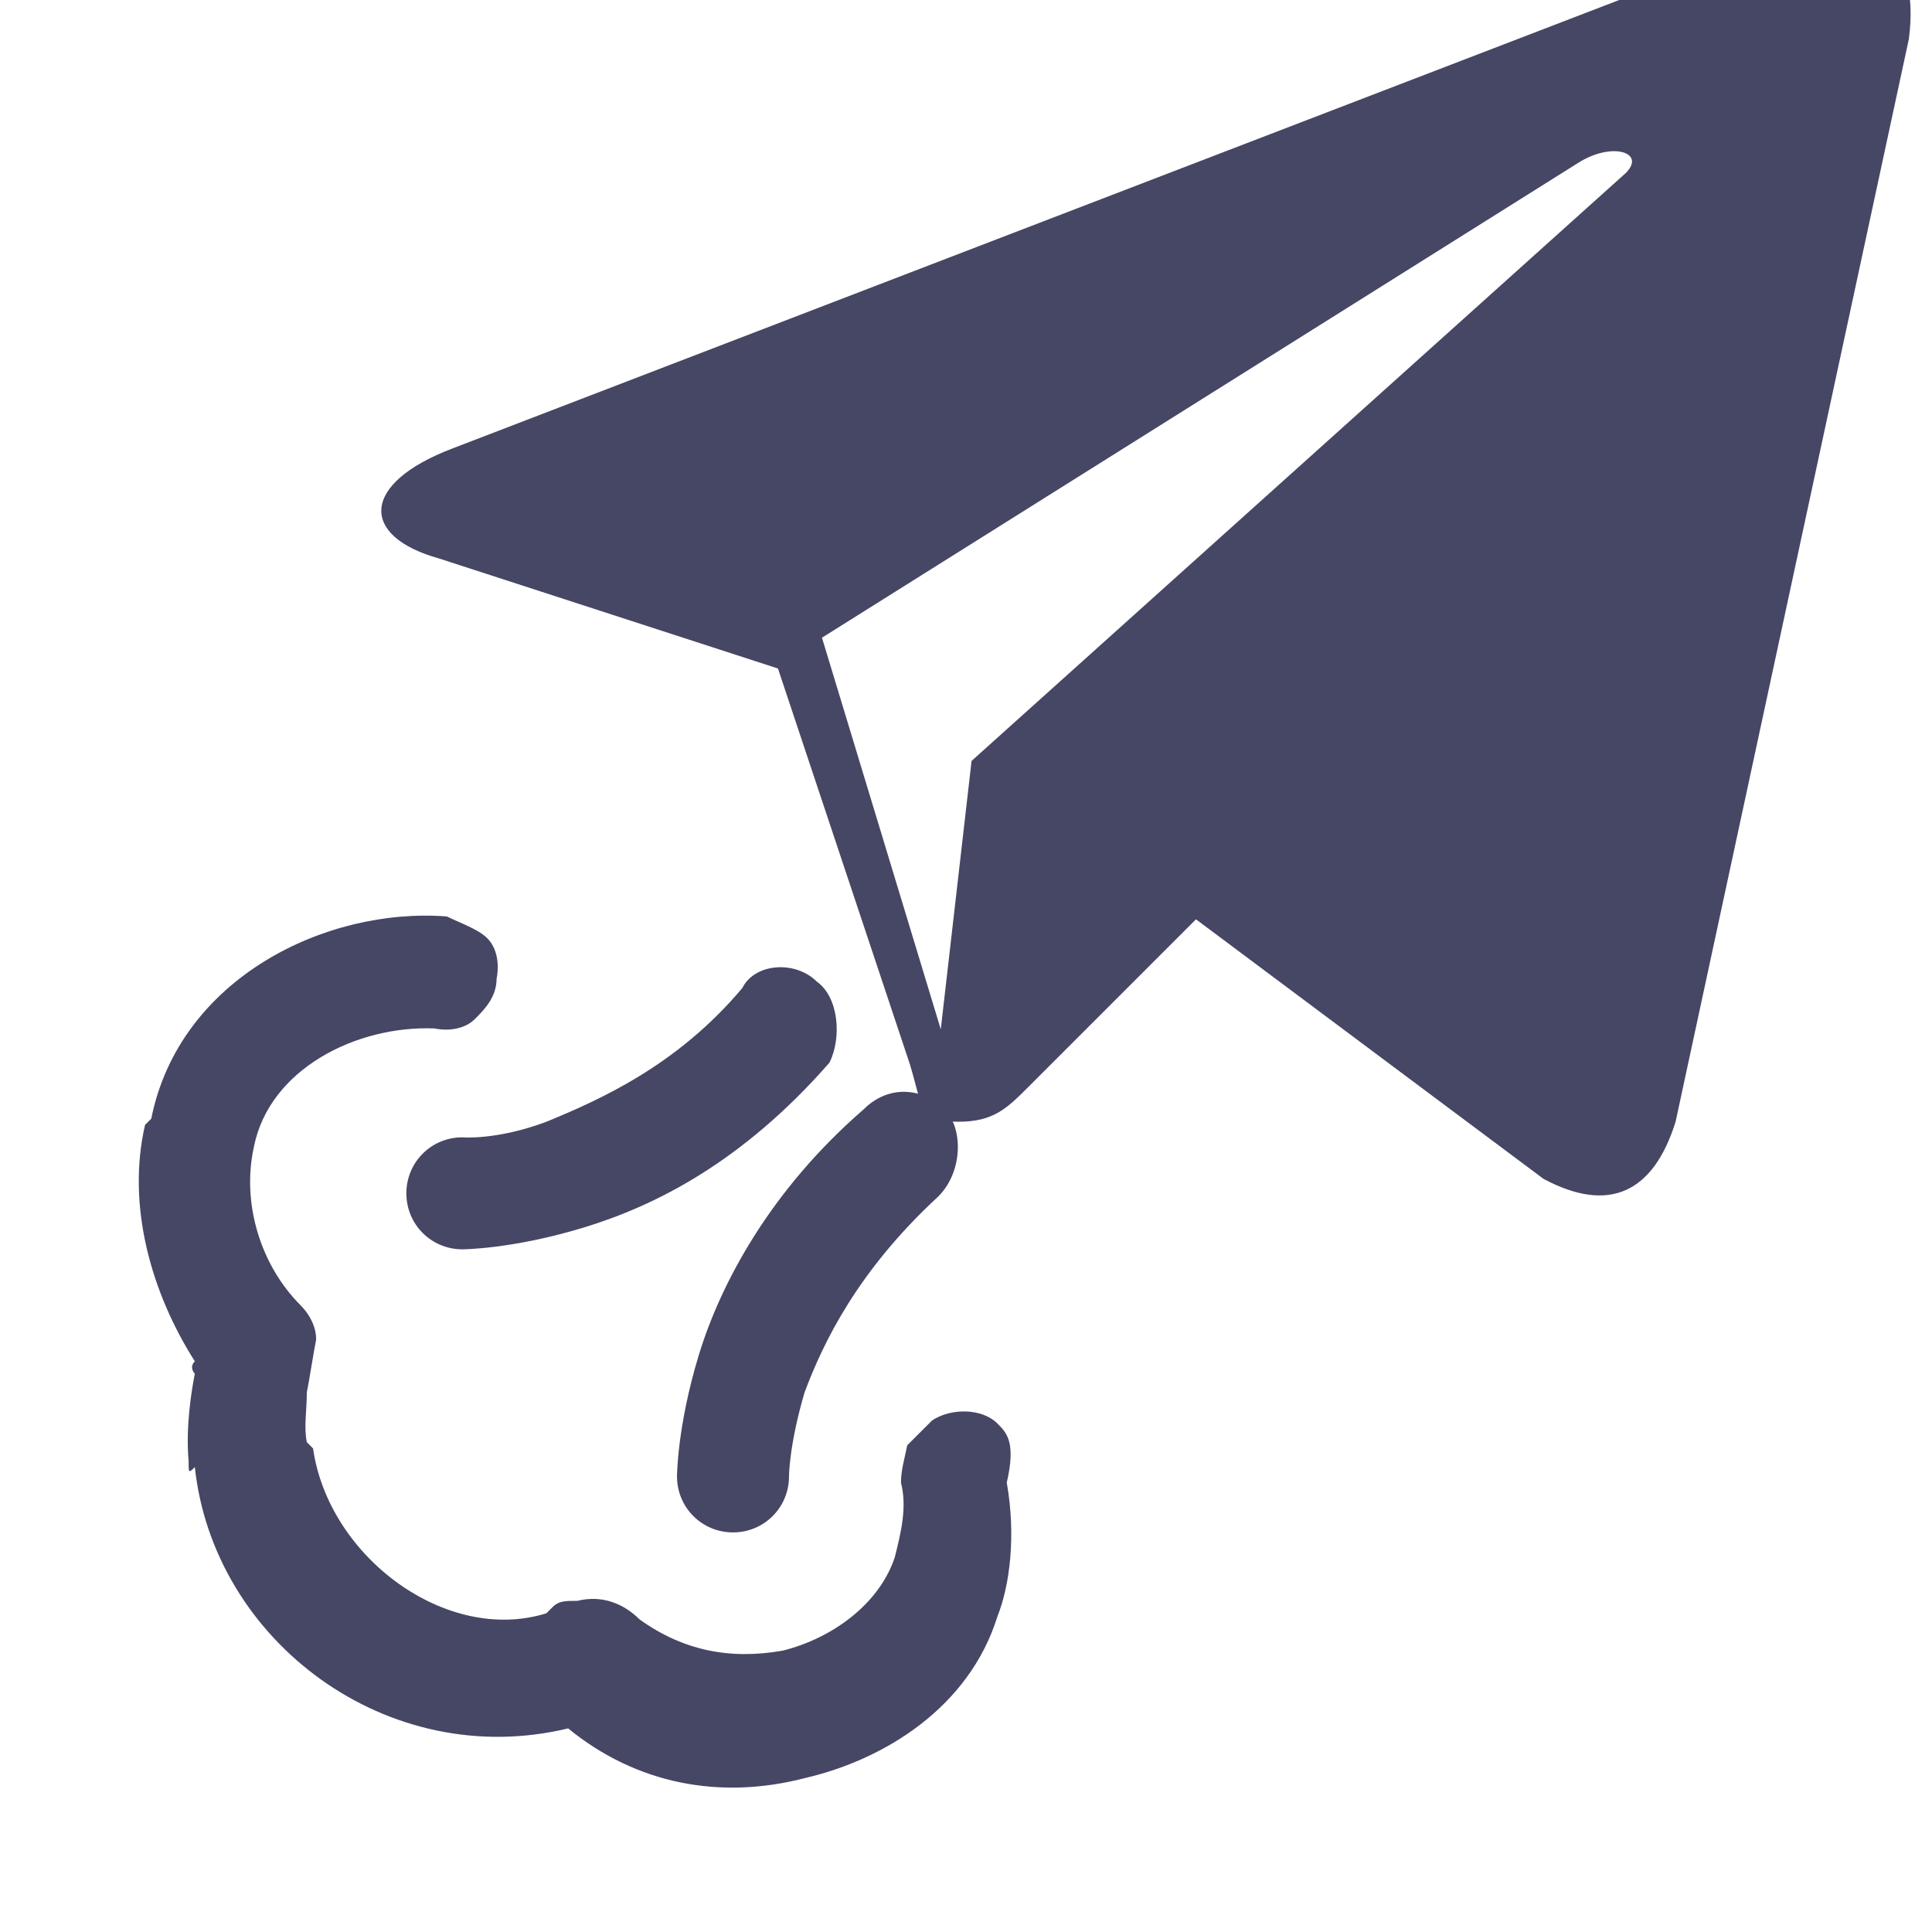 <?xml version="1.0" encoding="utf-8"?>
<!-- Generator: Adobe Illustrator 18.0.0, SVG Export Plug-In . SVG Version: 6.00 Build 0)  -->
<!DOCTYPE svg PUBLIC "-//W3C//DTD SVG 1.1//EN" "http://www.w3.org/Graphics/SVG/1.1/DTD/svg11.dtd">
<svg version="1.1" id="Lag_1" xmlns:x="http://ns.adobe.com/Extensibility/1.0/" xmlns:i="http://ns.adobe.com/AdobeIllustrator/10.0/" xmlns:graph="http://ns.adobe.com/Graphs/1.0/"
	 xmlns="http://www.w3.org/2000/svg" xmlns:xlink="http://www.w3.org/1999/xlink" x="0px" y="0px" width="40px" height="40px"
	 viewBox="0 0 40 40" enable-background="new 0 0 40 40" xml:space="preserve">
<g id="Lag_1_1_">
</g>
<g id="tekst">
	<g id="g29784_1_" transform="matrix(0.911,0,0,0.911,3296.618,-11594.85)">
		<g id="g28250-8_1_" transform="matrix(0.707,0.707,-0.707,0.707,8201.414,9921.354)">
			<path id="path7805-6-7-9_1_" fill="#464665" d="M-6335.8,10350.8c-0.5,0-1,0.5-1.1,1c0,0.3,0,0.5,0,0.8c0.2,0.3,0.3,0.5,0.5,0.7
				c0.5,0.3,0.8,0.8,1.1,1.3l0,0l0,0c0.5,1,0.3,2.3-0.3,3.3c-0.7,1-1.6,1.6-2.8,1.8c-0.5,0-1,0.2-1.3,0.7c-0.2,0.2-0.3,0.3-0.3,0.5
				c0,0,0,0,0,0.2c-1.1,2.1-4.4,2.6-6.4,1.1l0,0c-0.2-0.2-0.2-0.2,0,0l0,0c0,0,0,0-0.2,0c-0.3-0.2-0.5-0.5-0.8-0.8
				c-0.2-0.3-0.5-0.7-0.7-1c-0.2-0.2-0.5-0.3-0.8-0.3c-1.3,0-2.6-0.7-3.3-1.8l0,0c-0.2-0.2-0.2-0.2,0,0l0,0l0,0l0,0l0,0
				c-1-1.5-0.3-3.6,1-4.8c0.3-0.2,0.5-0.5,0.5-0.8s0-0.7-0.3-1c-0.2-0.3-0.5-0.5-0.8-0.5s-0.7,0.2-1,0.3c-2.1,1.8-3.3,5.3-1.5,8l0,0
				c0.2,0.2,0.2,0.2,0,0c0,0,0,0,0,0.2l0,0c1,1.6,2.8,2.6,4.6,3c0,0.2,0.2,0.2,0.2,0.2c0.2,0.3,0.7,1,1.3,1.5l0,0l0,0
				c0.2,0.2,0.2,0.2,0.2,0l0,0l0,0c3.1,2.5,8,1.8,10.2-1.8l0,0c2-0.2,3.6-1.3,4.6-3c1-1.6,1.5-3.8,0.5-5.7l0,0l0,0l0,0l0,0l0,0l0,0
				c-0.3-0.7-1-1.6-2-2.3C-6335.2,10350.8-6335.5,10350.8-6335.8,10350.8L-6335.8,10350.8z M-6339.8,10360.4L-6339.8,10360.4
				L-6339.8,10360.4z"/>
			<path id="path28232-5_1_" fill="#464665" d="M-6341.7,10346.6c-0.7,0-1.3,0.5-1.3,1.3c-0.2,2.8,0.5,5.1,1.3,6.6s1.6,2.3,1.6,2.3
				c0.5,0.5,1.3,0.5,1.8,0s0.5-1.3,0-1.8l0,0c0,0-0.5-0.5-1.1-1.6c-0.5-1.1-1.1-2.8-1-5.3
				C-6340.4,10347.3-6341.1,10346.6-6341.7,10346.6L-6341.7,10346.6z"/>
			<path id="path28234-5_1_" fill="#464665" d="M-6345.8,10346.6c-0.7,0-1.3,0.7-1.1,1.3c0.2,2.3-0.5,4.1-1,5.3
				c-0.5,1.1-1.1,1.6-1.1,1.6c-0.5,0.5-0.5,1.3,0,1.8s1.3,0.5,1.8,0l0,0c0,0,0.8-0.8,1.6-2.3c0.8-1.5,1.5-3.6,1.3-6.6
				C-6344.5,10347.1-6345.2,10346.5-6345.8,10346.6L-6345.8,10346.6z"/>
		</g>
		<path id="path9-2-5-3-5_1_" fill="#464665" d="M-3577.7,12726l-30.7,11.8c-2.1,0.8-2.1,2-0.3,2.5l7.7,2.5l3,9
			c0.3,1,0.2,1.3,1.1,1.3c0.8,0,1.1-0.3,1.6-0.8c0.3-0.3,2-2,3.8-3.8l7.9,5.9c1.5,0.8,2.5,0.3,3-1.3l5.3-24.6
			C-3575,12726.3-3576.4,12725.3-3577.7,12726L-3577.7,12726z M-3600,12742.1l17.2-10.8c0.8-0.5,1.6-0.2,1,0.3l-14.8,13.3l-0.7,6.1
			L-3600,12742.1L-3600,12742.1z"/>
	</g>
</g>
</svg>
